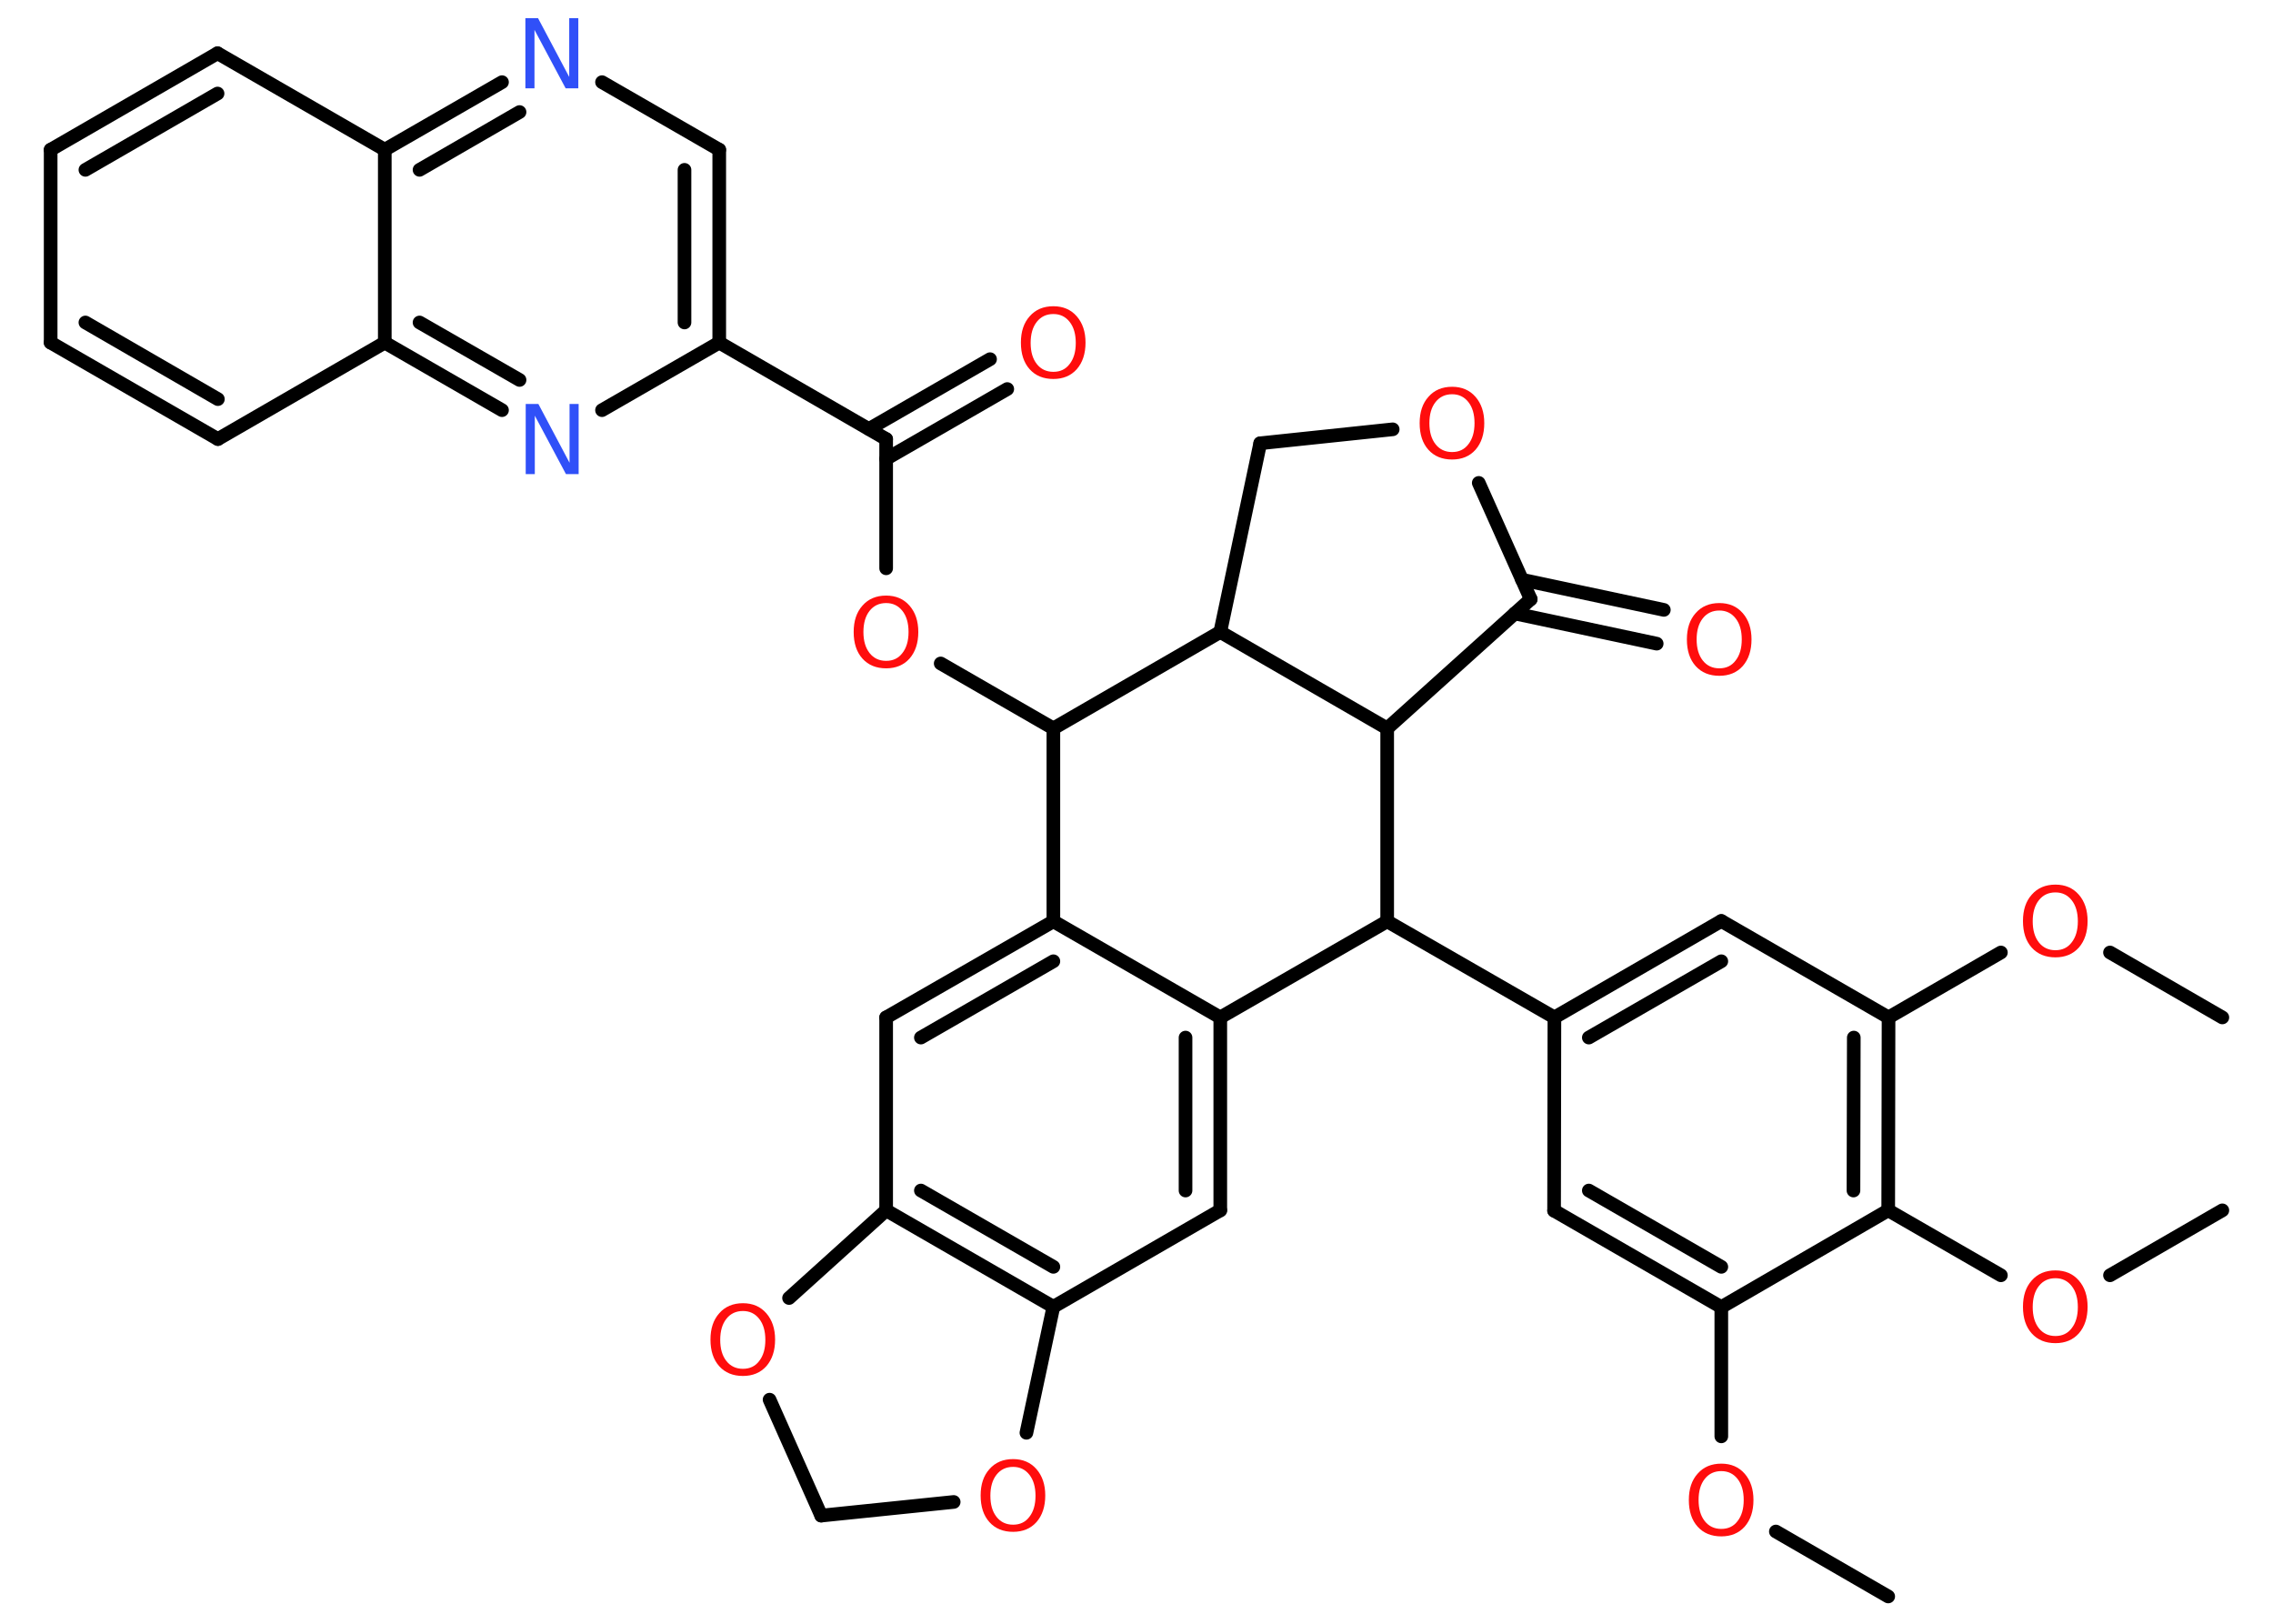 <?xml version='1.0' encoding='UTF-8'?>
<!DOCTYPE svg PUBLIC "-//W3C//DTD SVG 1.1//EN" "http://www.w3.org/Graphics/SVG/1.1/DTD/svg11.dtd">
<svg version='1.2' xmlns='http://www.w3.org/2000/svg' xmlns:xlink='http://www.w3.org/1999/xlink' width='70.0mm' height='50.0mm' viewBox='0 0 70.0 50.0'>
  <desc>Generated by the Chemistry Development Kit (http://github.com/cdk)</desc>
  <g stroke-linecap='round' stroke-linejoin='round' stroke='#000000' stroke-width='.42' fill='#FF0D0D'>
    <rect x='.0' y='.0' width='70.0' height='50.0' fill='#FFFFFF' stroke='none'/>
    <g id='mol1' class='mol'>
      <line id='mol1bnd1' class='bond' x1='58.15' y1='49.16' x2='54.69' y2='47.16'/>
      <line id='mol1bnd2' class='bond' x1='53.01' y1='44.23' x2='53.01' y2='40.25'/>
      <g id='mol1bnd3' class='bond'>
        <line x1='47.86' y1='37.28' x2='53.01' y2='40.25'/>
        <line x1='48.93' y1='36.66' x2='53.01' y2='39.01'/>
      </g>
      <line id='mol1bnd4' class='bond' x1='47.86' y1='37.28' x2='47.87' y2='31.33'/>
      <line id='mol1bnd5' class='bond' x1='47.87' y1='31.33' x2='42.72' y2='28.37'/>
      <line id='mol1bnd6' class='bond' x1='42.72' y1='28.37' x2='37.58' y2='31.33'/>
      <g id='mol1bnd7' class='bond'>
        <line x1='37.58' y1='37.27' x2='37.58' y2='31.33'/>
        <line x1='36.51' y1='36.66' x2='36.51' y2='31.95'/>
      </g>
      <line id='mol1bnd8' class='bond' x1='37.58' y1='37.27' x2='32.44' y2='40.24'/>
      <g id='mol1bnd9' class='bond'>
        <line x1='27.29' y1='37.27' x2='32.44' y2='40.24'/>
        <line x1='28.36' y1='36.66' x2='32.44' y2='39.01'/>
      </g>
      <line id='mol1bnd10' class='bond' x1='27.29' y1='37.27' x2='27.29' y2='31.33'/>
      <g id='mol1bnd11' class='bond'>
        <line x1='32.44' y1='28.37' x2='27.29' y2='31.33'/>
        <line x1='32.44' y1='29.6' x2='28.36' y2='31.95'/>
      </g>
      <line id='mol1bnd12' class='bond' x1='37.58' y1='31.33' x2='32.44' y2='28.37'/>
      <line id='mol1bnd13' class='bond' x1='32.44' y1='28.37' x2='32.44' y2='22.43'/>
      <line id='mol1bnd14' class='bond' x1='32.44' y1='22.43' x2='28.97' y2='20.43'/>
      <line id='mol1bnd15' class='bond' x1='27.29' y1='17.5' x2='27.29' y2='13.52'/>
      <g id='mol1bnd16' class='bond'>
        <line x1='26.76' y1='13.21' x2='30.49' y2='11.06'/>
        <line x1='27.29' y1='14.13' x2='31.02' y2='11.98'/>
      </g>
      <line id='mol1bnd17' class='bond' x1='27.29' y1='13.52' x2='22.15' y2='10.55'/>
      <g id='mol1bnd18' class='bond'>
        <line x1='22.15' y1='10.55' x2='22.15' y2='4.61'/>
        <line x1='21.08' y1='9.93' x2='21.08' y2='5.23'/>
      </g>
      <line id='mol1bnd19' class='bond' x1='22.15' y1='4.61' x2='18.54' y2='2.53'/>
      <g id='mol1bnd20' class='bond'>
        <line x1='15.46' y1='2.53' x2='11.85' y2='4.61'/>
        <line x1='16.0' y1='3.45' x2='12.92' y2='5.23'/>
      </g>
      <line id='mol1bnd21' class='bond' x1='11.85' y1='4.61' x2='6.7' y2='1.64'/>
      <g id='mol1bnd22' class='bond'>
        <line x1='6.7' y1='1.64' x2='1.56' y2='4.61'/>
        <line x1='6.7' y1='2.88' x2='2.63' y2='5.23'/>
      </g>
      <line id='mol1bnd23' class='bond' x1='1.56' y1='4.61' x2='1.56' y2='10.55'/>
      <g id='mol1bnd24' class='bond'>
        <line x1='1.56' y1='10.55' x2='6.71' y2='13.52'/>
        <line x1='2.63' y1='9.93' x2='6.71' y2='12.29'/>
      </g>
      <line id='mol1bnd25' class='bond' x1='6.71' y1='13.52' x2='11.85' y2='10.55'/>
      <line id='mol1bnd26' class='bond' x1='11.85' y1='4.61' x2='11.85' y2='10.55'/>
      <g id='mol1bnd27' class='bond'>
        <line x1='11.85' y1='10.55' x2='15.46' y2='12.63'/>
        <line x1='12.92' y1='9.93' x2='16.0' y2='11.7'/>
      </g>
      <line id='mol1bnd28' class='bond' x1='22.15' y1='10.55' x2='18.54' y2='12.63'/>
      <line id='mol1bnd29' class='bond' x1='32.44' y1='22.43' x2='37.58' y2='19.46'/>
      <line id='mol1bnd30' class='bond' x1='37.58' y1='19.46' x2='38.81' y2='13.65'/>
      <line id='mol1bnd31' class='bond' x1='38.81' y1='13.65' x2='42.89' y2='13.22'/>
      <line id='mol1bnd32' class='bond' x1='45.54' y1='14.87' x2='47.14' y2='18.45'/>
      <g id='mol1bnd33' class='bond'>
        <line x1='46.87' y1='17.85' x2='51.24' y2='18.78'/>
        <line x1='46.65' y1='18.89' x2='51.02' y2='19.82'/>
      </g>
      <line id='mol1bnd34' class='bond' x1='47.14' y1='18.45' x2='42.72' y2='22.43'/>
      <line id='mol1bnd35' class='bond' x1='42.72' y1='28.37' x2='42.72' y2='22.43'/>
      <line id='mol1bnd36' class='bond' x1='37.58' y1='19.46' x2='42.72' y2='22.43'/>
      <line id='mol1bnd37' class='bond' x1='27.29' y1='37.27' x2='24.3' y2='39.97'/>
      <line id='mol1bnd38' class='bond' x1='23.7' y1='43.1' x2='25.29' y2='46.67'/>
      <line id='mol1bnd39' class='bond' x1='25.29' y1='46.67' x2='29.37' y2='46.25'/>
      <line id='mol1bnd40' class='bond' x1='32.44' y1='40.24' x2='31.61' y2='44.12'/>
      <g id='mol1bnd41' class='bond'>
        <line x1='53.01' y1='28.36' x2='47.87' y2='31.33'/>
        <line x1='53.01' y1='29.6' x2='48.93' y2='31.95'/>
      </g>
      <line id='mol1bnd42' class='bond' x1='53.01' y1='28.36' x2='58.16' y2='31.33'/>
      <line id='mol1bnd43' class='bond' x1='58.16' y1='31.33' x2='61.62' y2='29.33'/>
      <line id='mol1bnd44' class='bond' x1='64.98' y1='29.33' x2='68.44' y2='31.33'/>
      <g id='mol1bnd45' class='bond'>
        <line x1='58.15' y1='37.27' x2='58.16' y2='31.33'/>
        <line x1='57.08' y1='36.66' x2='57.09' y2='31.95'/>
      </g>
      <line id='mol1bnd46' class='bond' x1='53.01' y1='40.25' x2='58.15' y2='37.27'/>
      <line id='mol1bnd47' class='bond' x1='58.15' y1='37.27' x2='61.62' y2='39.27'/>
      <line id='mol1bnd48' class='bond' x1='64.98' y1='39.27' x2='68.44' y2='37.27'/>
      <path id='mol1atm2' class='atom' d='M53.01 45.3q-.32 .0 -.51 .24q-.19 .24 -.19 .65q.0 .41 .19 .65q.19 .24 .51 .24q.32 .0 .5 -.24q.19 -.24 .19 -.65q.0 -.41 -.19 -.65q-.19 -.24 -.5 -.24zM53.01 45.07q.45 .0 .72 .31q.27 .31 .27 .81q.0 .51 -.27 .82q-.27 .3 -.72 .3q-.46 .0 -.73 -.3q-.27 -.3 -.27 -.82q.0 -.51 .27 -.81q.27 -.31 .73 -.31z' stroke='none'/>
      <path id='mol1atm14' class='atom' d='M27.29 18.57q-.32 .0 -.51 .24q-.19 .24 -.19 .65q.0 .41 .19 .65q.19 .24 .51 .24q.32 .0 .5 -.24q.19 -.24 .19 -.65q.0 -.41 -.19 -.65q-.19 -.24 -.5 -.24zM27.29 18.34q.45 .0 .72 .31q.27 .31 .27 .81q.0 .51 -.27 .82q-.27 .3 -.72 .3q-.46 .0 -.73 -.3q-.27 -.3 -.27 -.82q.0 -.51 .27 -.81q.27 -.31 .73 -.31z' stroke='none'/>
      <path id='mol1atm16' class='atom' d='M32.44 9.67q-.32 .0 -.51 .24q-.19 .24 -.19 .65q.0 .41 .19 .65q.19 .24 .51 .24q.32 .0 .5 -.24q.19 -.24 .19 -.65q.0 -.41 -.19 -.65q-.19 -.24 -.5 -.24zM32.44 9.43q.45 .0 .72 .31q.27 .31 .27 .81q.0 .51 -.27 .82q-.27 .3 -.72 .3q-.46 .0 -.73 -.3q-.27 -.3 -.27 -.82q.0 -.51 .27 -.81q.27 -.31 .73 -.31z' stroke='none'/>
      <path id='mol1atm19' class='atom' d='M16.18 .56h.39l.96 1.81v-1.81h.28v2.16h-.39l-.96 -1.8v1.8h-.28v-2.16z' stroke='none' fill='#3050F8'/>
      <path id='mol1atm26' class='atom' d='M16.19 12.44h.39l.96 1.81v-1.81h.28v2.16h-.39l-.96 -1.8v1.8h-.28v-2.16z' stroke='none' fill='#3050F8'/>
      <path id='mol1atm29' class='atom' d='M44.72 12.14q-.32 .0 -.51 .24q-.19 .24 -.19 .65q.0 .41 .19 .65q.19 .24 .51 .24q.32 .0 .5 -.24q.19 -.24 .19 -.65q.0 -.41 -.19 -.65q-.19 -.24 -.5 -.24zM44.72 11.91q.45 .0 .72 .31q.27 .31 .27 .81q.0 .51 -.27 .82q-.27 .3 -.72 .3q-.46 .0 -.73 -.3q-.27 -.3 -.27 -.82q.0 -.51 .27 -.81q.27 -.31 .73 -.31z' stroke='none'/>
      <path id='mol1atm31' class='atom' d='M52.95 18.8q-.32 .0 -.51 .24q-.19 .24 -.19 .65q.0 .41 .19 .65q.19 .24 .51 .24q.32 .0 .5 -.24q.19 -.24 .19 -.65q.0 -.41 -.19 -.65q-.19 -.24 -.5 -.24zM52.95 18.57q.45 .0 .72 .31q.27 .31 .27 .81q.0 .51 -.27 .82q-.27 .3 -.72 .3q-.46 .0 -.73 -.3q-.27 -.3 -.27 -.82q.0 -.51 .27 -.81q.27 -.31 .73 -.31z' stroke='none'/>
      <path id='mol1atm33' class='atom' d='M22.88 40.37q-.32 .0 -.51 .24q-.19 .24 -.19 .65q.0 .41 .19 .65q.19 .24 .51 .24q.32 .0 .5 -.24q.19 -.24 .19 -.65q.0 -.41 -.19 -.65q-.19 -.24 -.5 -.24zM22.88 40.13q.45 .0 .72 .31q.27 .31 .27 .81q.0 .51 -.27 .82q-.27 .3 -.72 .3q-.46 .0 -.73 -.3q-.27 -.3 -.27 -.82q.0 -.51 .27 -.81q.27 -.31 .73 -.31z' stroke='none'/>
      <path id='mol1atm35' class='atom' d='M31.2 45.17q-.32 .0 -.51 .24q-.19 .24 -.19 .65q.0 .41 .19 .65q.19 .24 .51 .24q.32 .0 .5 -.24q.19 -.24 .19 -.65q.0 -.41 -.19 -.65q-.19 -.24 -.5 -.24zM31.2 44.93q.45 .0 .72 .31q.27 .31 .27 .81q.0 .51 -.27 .82q-.27 .3 -.72 .3q-.46 .0 -.73 -.3q-.27 -.3 -.27 -.82q.0 -.51 .27 -.81q.27 -.31 .73 -.31z' stroke='none'/>
      <path id='mol1atm38' class='atom' d='M63.3 27.48q-.32 .0 -.51 .24q-.19 .24 -.19 .65q.0 .41 .19 .65q.19 .24 .51 .24q.32 .0 .5 -.24q.19 -.24 .19 -.65q.0 -.41 -.19 -.65q-.19 -.24 -.5 -.24zM63.3 27.24q.45 .0 .72 .31q.27 .31 .27 .81q.0 .51 -.27 .82q-.27 .3 -.72 .3q-.46 .0 -.73 -.3q-.27 -.3 -.27 -.82q.0 -.51 .27 -.81q.27 -.31 .73 -.31z' stroke='none'/>
      <path id='mol1atm41' class='atom' d='M63.3 39.36q-.32 .0 -.51 .24q-.19 .24 -.19 .65q.0 .41 .19 .65q.19 .24 .51 .24q.32 .0 .5 -.24q.19 -.24 .19 -.65q.0 -.41 -.19 -.65q-.19 -.24 -.5 -.24zM63.3 39.12q.45 .0 .72 .31q.27 .31 .27 .81q.0 .51 -.27 .82q-.27 .3 -.72 .3q-.46 .0 -.73 -.3q-.27 -.3 -.27 -.82q.0 -.51 .27 -.81q.27 -.31 .73 -.31z' stroke='none'/>
    </g>
  </g>
</svg>
